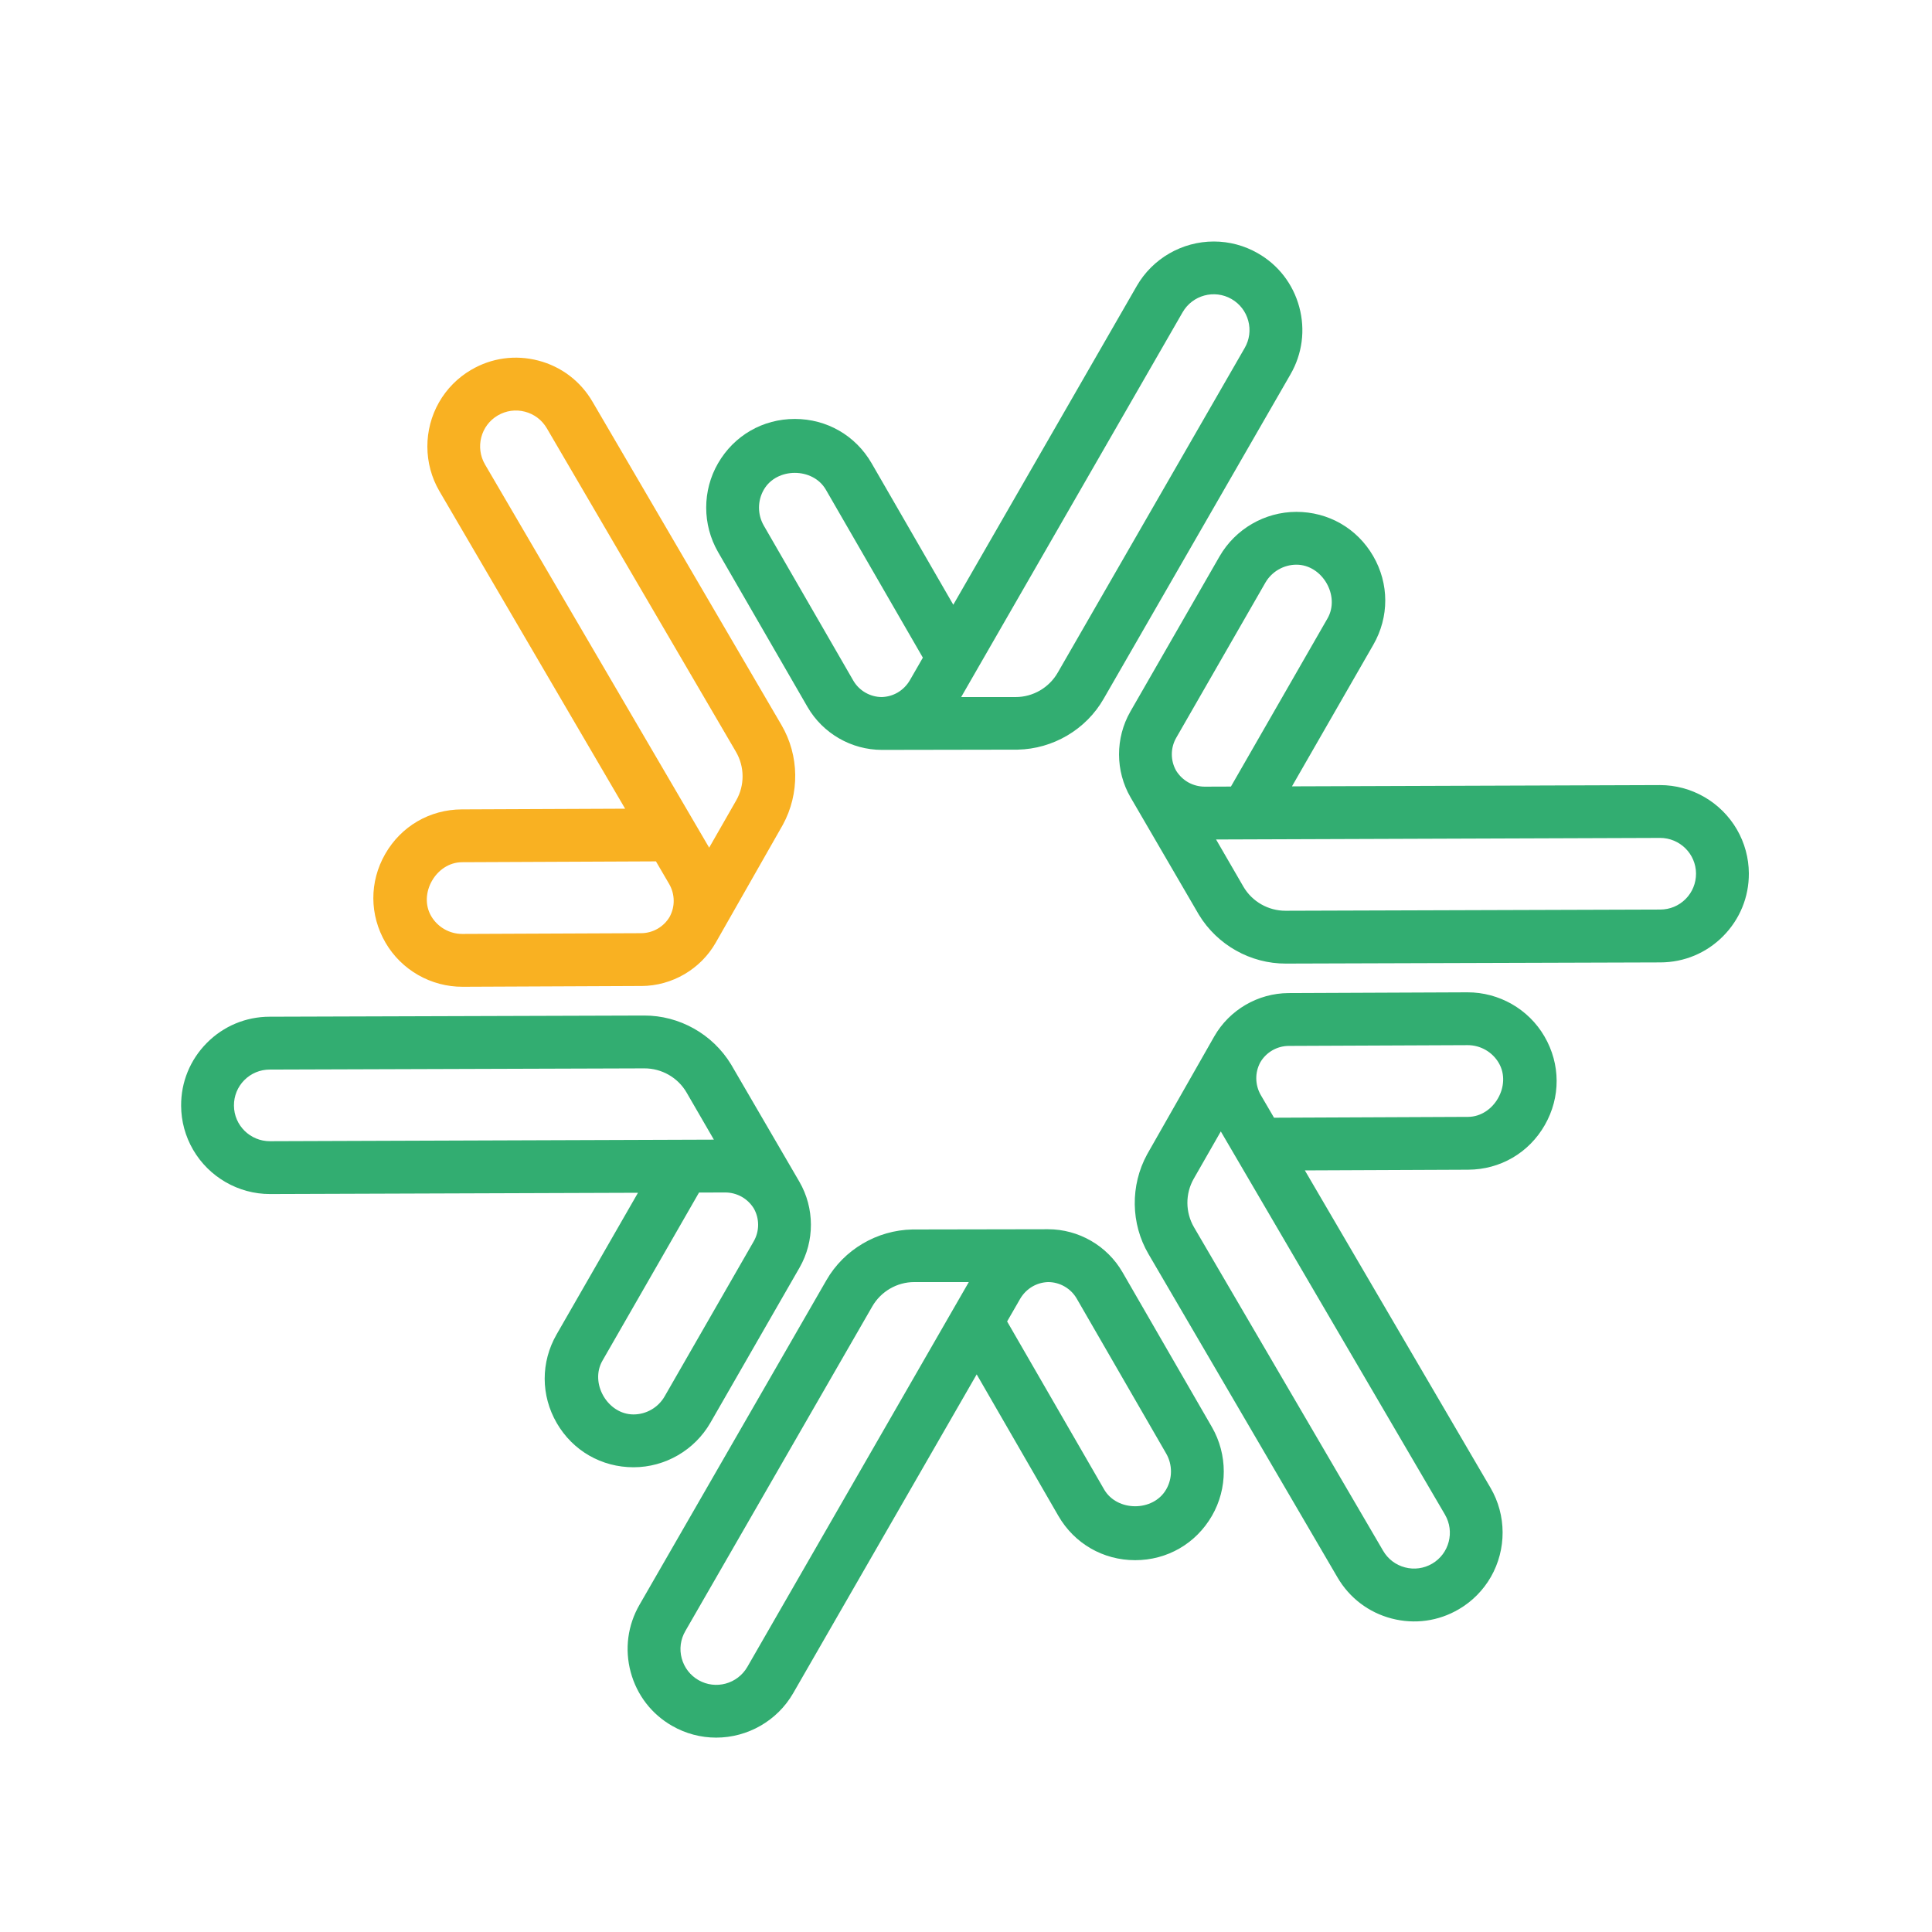 <?xml version="1.0" encoding="UTF-8"?>
<svg width="64px" height="64px" viewBox="0 0 64 64" version="1.1" xmlns="http://www.w3.org/2000/svg" xmlns:xlink="http://www.w3.org/1999/xlink">
    <title>mashroaat-icon</title>
    <g id="Product-icons" stroke="none" stroke-width="1" fill="none" fill-rule="evenodd">
        <g id="services-icons" transform="translate(-134, -1488)">
            <g id="mashroaat-icon" transform="translate(134, 1488)">
                <g id="Group-15" transform="translate(6, 8)">
                    <path d="M28.717,32.72 C29.731,32.72 30.675,33.265 31.183,34.142 L34.147,39.275 C34.67,40.184 34.67,41.31 34.147,42.214 C33.615,43.134 32.665,43.683 31.604,43.683 C30.542,43.683 29.591,43.134 29.059,42.214 L26.354,37.528 L20.274,48.091 C19.751,48.998 18.773,49.561 17.723,49.561 C17.213,49.561 16.71,49.427 16.268,49.173 C15.586,48.785 15.098,48.151 14.893,47.391 C14.688,46.632 14.792,45.838 15.186,45.157 L21.376,34.408 C21.958,33.395 23.049,32.751 24.224,32.728 Z M26.093,34.47 L24.288,34.47 C23.714,34.47 23.181,34.78 22.894,35.279 L16.702,46.032 C16.542,46.308 16.5,46.629 16.583,46.936 C16.666,47.242 16.863,47.498 17.138,47.656 C17.706,47.982 18.431,47.784 18.758,47.216 L26.093,34.47 Z M42.61,24.872 C43.658,24.869 44.636,25.428 45.161,26.331 C45.696,27.249 45.701,28.347 45.174,29.268 C44.647,30.19 43.698,30.743 42.636,30.748 L37.225,30.771 L43.378,41.291 C43.905,42.195 43.909,43.324 43.388,44.236 C43.135,44.678 42.769,45.049 42.329,45.306 C41.653,45.705 40.861,45.814 40.099,45.615 C39.339,45.417 38.701,44.932 38.305,44.252 L32.046,33.543 C31.455,32.535 31.437,31.269 32.001,30.237 L34.224,26.332 C34.727,25.453 35.669,24.903 36.682,24.897 Z M34.441,29.48 L33.545,31.046 C33.26,31.544 33.264,32.161 33.555,32.658 L39.817,43.37 C39.978,43.646 40.235,43.842 40.543,43.922 C40.849,44.003 41.169,43.958 41.443,43.798 C42.008,43.467 42.196,42.739 41.866,42.173 L34.441,29.48 Z M28.718,34.47 C28.526,34.478 28.357,34.528 28.2,34.618 C28.032,34.716 27.892,34.857 27.794,35.025 L27.362,35.775 L30.575,41.339 C31.004,42.082 32.203,42.083 32.631,41.339 C32.843,40.973 32.843,40.517 32.631,40.15 L29.668,35.018 C29.473,34.68 29.108,34.47 28.718,34.47 Z M15.335,25.641 C16.504,25.636 17.608,26.256 18.218,27.261 L20.479,31.144 C20.988,32.02 20.99,33.111 20.487,33.99 L17.533,39.13 C17.01,40.038 16.036,40.603 14.991,40.605 C13.929,40.606 12.977,40.06 12.444,39.142 C11.912,38.224 11.91,37.125 12.438,36.204 L15.134,31.512 L2.946,31.554 C1.9,31.556 0.922,30.993 0.395,30.084 C0.139,29.643 0.002,29.141 8.46608232e-05,28.632 C-0.006,27.847 0.298,27.107 0.852,26.548 C1.405,25.99 2.144,25.681 2.932,25.68 Z M18.022,31.502 L17.156,31.505 L13.956,37.076 C13.529,37.82 14.129,38.857 14.988,38.855 C15.411,38.854 15.805,38.625 16.016,38.258 L18.969,33.119 C19.163,32.781 19.162,32.36 18.966,32.023 C18.862,31.861 18.734,31.74 18.578,31.649 C18.409,31.553 18.217,31.502 18.022,31.502 Z M15.344,27.391 L2.935,27.431 C2.616,27.431 2.318,27.555 2.093,27.781 C1.87,28.006 1.748,28.305 1.75,28.623 C1.752,29.277 2.287,29.805 2.943,29.804 L17.648,29.752 L16.743,28.19 C16.455,27.695 15.919,27.389 15.344,27.391 Z M42.618,26.622 L36.691,26.647 C36.3,26.649 35.937,26.861 35.744,27.2 C35.656,27.371 35.615,27.543 35.616,27.723 C35.617,27.918 35.669,28.11 35.767,28.278 L36.204,29.026 L42.629,28.998 C43.487,28.994 44.083,27.954 43.649,27.212 C43.436,26.847 43.041,26.621 42.618,26.622 Z M36.941,8.956 C38.003,8.955 38.955,9.501 39.488,10.419 C40.02,11.337 40.022,12.436 39.494,13.357 L36.798,18.049 L48.986,18.007 C50.032,18.005 51.01,18.568 51.537,19.477 C51.793,19.918 51.93,20.42 51.933,20.929 C51.938,21.714 51.634,22.454 51.08,23.013 C50.527,23.571 49.788,23.88 49,23.881 L36.597,23.92 C35.428,23.925 34.324,23.305 33.714,22.3 L31.453,18.417 C30.944,17.541 30.942,16.45 31.445,15.571 L34.399,10.431 C34.922,9.523 35.896,8.958 36.941,8.956 Z M48.989,19.757 L34.284,19.809 L35.189,21.371 C35.477,21.866 36.013,22.172 36.588,22.17 L48.997,22.13 C49.316,22.13 49.614,22.006 49.839,21.78 C50.062,21.555 50.184,21.256 50.183,20.938 C50.18,20.284 49.645,19.756 48.989,19.757 Z M36.944,10.706 C36.521,10.707 36.127,10.936 35.916,11.303 L32.963,16.442 C32.769,16.78 32.77,17.201 32.966,17.538 C33.07,17.7 33.198,17.821 33.354,17.912 C33.523,18.008 33.715,18.059 33.91,18.059 L34.776,18.056 L37.976,12.485 C38.403,11.741 37.803,10.704 36.944,10.706 Z M34.21,0 C34.72,0 35.223,0.134 35.665,0.388 C36.347,0.776 36.835,1.41 37.04,2.17 C37.245,2.929 37.141,3.723 36.747,4.404 L30.557,15.153 C29.975,16.166 28.884,16.81 27.709,16.833 L23.216,16.841 C22.202,16.841 21.258,16.296 20.75,15.419 L17.786,10.286 C17.263,9.377 17.263,8.251 17.786,7.347 C18.318,6.427 19.268,5.878 20.329,5.878 C21.391,5.878 22.342,6.427 22.874,7.347 L25.579,12.033 L31.659,1.47 C32.182,0.563 33.16,0 34.21,0 Z M21.358,8.222 C20.929,7.479 19.73,7.478 19.302,8.222 C19.09,8.588 19.09,9.044 19.302,9.411 L22.265,14.543 C22.46,14.881 22.825,15.091 23.215,15.091 C23.407,15.083 23.576,15.033 23.733,14.943 C23.901,14.845 24.041,14.704 24.139,14.536 L24.571,13.786 Z M34.795,1.905 C34.227,1.579 33.502,1.777 33.175,2.345 L25.84,15.091 L27.645,15.091 C28.219,15.091 28.752,14.781 29.039,14.282 L35.231,3.529 C35.391,3.253 35.433,2.932 35.35,2.625 C35.267,2.319 35.07,2.063 34.795,1.905 Z" id="Combined-Shape" fill="#32AD71"></path>
                    <path d="M16.166,21.282 C16.264,21.45 16.316,21.642 16.317,21.837 C16.318,22.017 16.277,22.189 16.189,22.36 C15.996,22.699 15.632,22.911 15.242,22.913 L9.315,22.938 C8.892,22.939 8.497,22.713 8.284,22.348 C7.85,21.606 8.446,20.566 9.304,20.562 L15.729,20.534 L16.166,21.282 Z M17.492,20.08 L10.067,7.387 C9.737,6.821 9.925,6.093 10.49,5.762 C10.764,5.602 11.084,5.557 11.39,5.638 C11.698,5.718 11.955,5.914 12.116,6.19 L18.378,16.902 C18.669,17.399 18.673,18.016 18.388,18.514 L17.492,20.08 Z M9.323,24.688 L15.25,24.662 L15.251,24.663 C16.264,24.657 17.206,24.107 17.709,23.228 L19.932,19.323 C20.496,18.291 20.478,17.025 19.887,16.017 L13.628,5.308 C13.232,4.628 12.594,4.143 11.834,3.945 C11.072,3.746 10.28,3.855 9.604,4.254 C9.164,4.511 8.798,4.882 8.545,5.324 C8.024,6.236 8.028,7.365 8.555,8.269 L14.708,18.789 L9.297,18.812 C8.235,18.817 7.286,19.37 6.759,20.292 C6.232,21.213 6.237,22.311 6.772,23.229 C7.297,24.132 8.275,24.691 9.323,24.688 L9.323,24.688 Z" id="Fill-11" fill="#F9B122"></path>
                </g>
                <rect id="Rectangle" x="0" y="0" width="64" height="64"></rect>
            </g>
        </g>
    </g>
</svg>